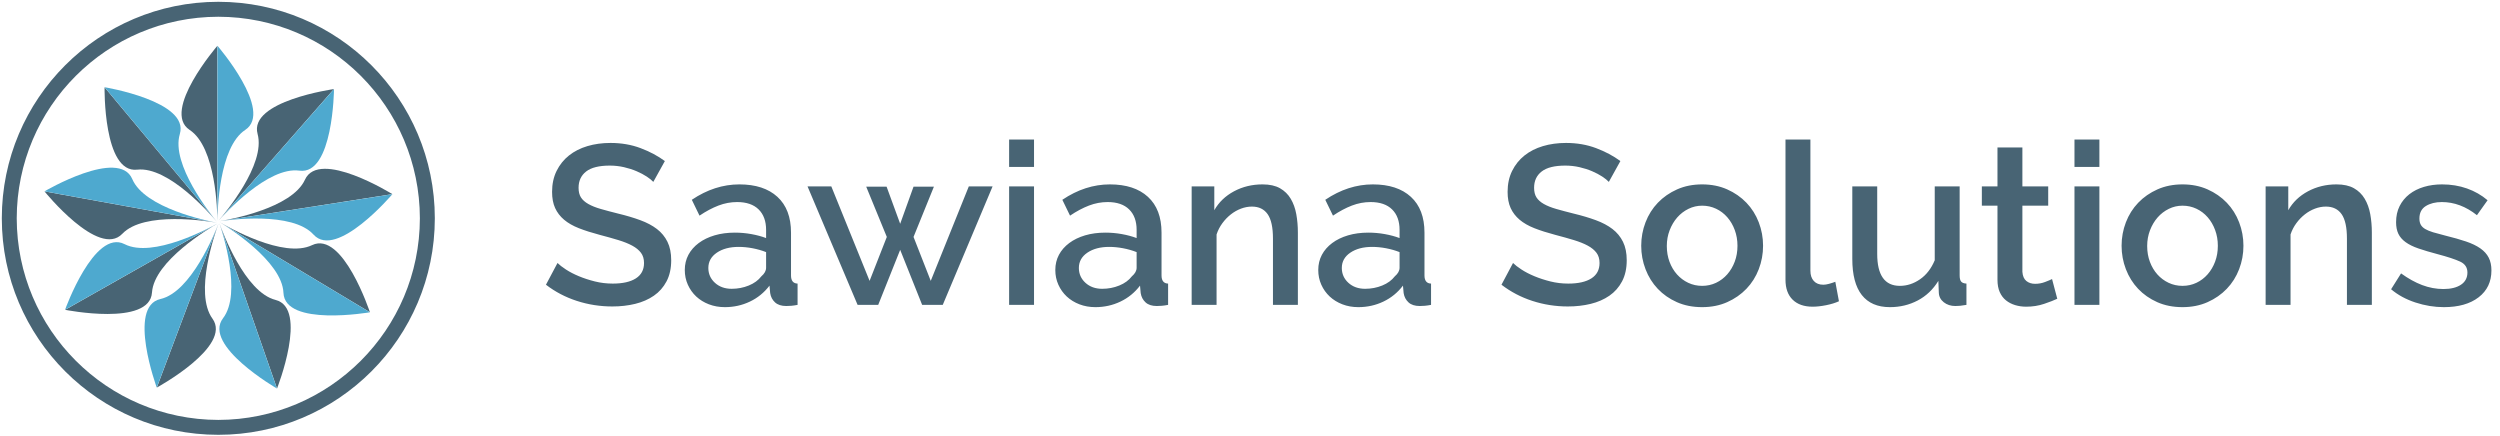 
<svg width="287px" height="50px" viewBox="0 0 287 50" version="1.1" xmlns="http://www.w3.org/2000/svg" xmlns:xlink="http://www.w3.org/1999/xlink">
    <!-- Generator: Sketch 40.2 (33826) - http://www.bohemiancoding.com/sketch -->
    <desc>Created with Sketch.</desc>
    <defs></defs>
    <path d="M75,20.882 C74.827,20.691 74.575,20.488 74.246,20.271 C73.917,20.054 73.531,19.851 73.089,19.66 C72.647,19.469 72.162,19.313 71.633,19.192 C71.104,19.071 70.563,19.01 70.008,19.01 C68.777,19.01 67.872,19.235 67.291,19.686 C66.71,20.137 66.42,20.761 66.42,21.558 C66.42,22.009 66.511,22.377 66.693,22.663 C66.875,22.949 67.157,23.2 67.538,23.417 C67.919,23.634 68.396,23.824 68.968,23.989 C69.54,24.154 70.207,24.331 70.97,24.522 C71.906,24.747 72.751,24.999 73.505,25.276 C74.259,25.553 74.896,25.891 75.416,26.29 C75.936,26.689 76.339,27.178 76.625,27.759 C76.911,28.34 77.054,29.046 77.054,29.878 C77.054,30.814 76.876,31.62 76.521,32.296 C76.166,32.972 75.68,33.522 75.065,33.947 C74.45,34.372 73.735,34.684 72.92,34.883 C72.105,35.082 71.23,35.182 70.294,35.182 C68.89,35.182 67.534,34.97 66.225,34.545 C64.916,34.12 63.733,33.501 62.676,32.686 L64.002,30.19 C64.227,30.415 64.552,30.667 64.977,30.944 C65.402,31.221 65.896,31.477 66.459,31.711 C67.022,31.945 67.633,32.144 68.292,32.309 C68.951,32.474 69.635,32.556 70.346,32.556 C71.49,32.556 72.374,32.357 72.998,31.958 C73.622,31.559 73.934,30.97 73.934,30.19 C73.934,29.722 73.817,29.332 73.583,29.02 C73.349,28.708 73.015,28.435 72.582,28.201 C72.149,27.967 71.62,27.755 70.996,27.564 C70.372,27.373 69.661,27.174 68.864,26.966 C67.945,26.723 67.144,26.468 66.459,26.199 C65.774,25.93 65.207,25.605 64.756,25.224 C64.305,24.843 63.963,24.396 63.729,23.885 C63.495,23.374 63.378,22.754 63.378,22.026 C63.378,21.125 63.551,20.323 63.898,19.621 C64.245,18.919 64.717,18.33 65.315,17.853 C65.913,17.376 66.619,17.017 67.434,16.774 C68.249,16.531 69.133,16.41 70.086,16.41 C71.334,16.41 72.487,16.609 73.544,17.008 C74.601,17.407 75.529,17.901 76.326,18.49 L75,20.882 Z M83.216,35.26 C82.557,35.26 81.946,35.152 81.383,34.935 C80.82,34.718 80.334,34.419 79.927,34.038 C79.52,33.657 79.199,33.206 78.965,32.686 C78.731,32.166 78.614,31.603 78.614,30.996 C78.614,30.355 78.753,29.774 79.03,29.254 C79.307,28.734 79.702,28.283 80.213,27.902 C80.724,27.521 81.331,27.226 82.033,27.018 C82.735,26.81 83.511,26.706 84.36,26.706 C85.001,26.706 85.634,26.762 86.258,26.875 C86.882,26.988 87.445,27.139 87.948,27.33 L87.948,26.394 C87.948,25.389 87.662,24.604 87.09,24.041 C86.518,23.478 85.695,23.196 84.62,23.196 C83.892,23.196 83.177,23.33 82.475,23.599 C81.773,23.868 81.049,24.253 80.304,24.756 L79.42,22.936 C81.171,21.757 82.991,21.168 84.88,21.168 C86.752,21.168 88.208,21.645 89.248,22.598 C90.288,23.551 90.808,24.921 90.808,26.706 L90.808,31.62 C90.808,32.227 91.059,32.539 91.562,32.556 L91.562,35 C91.285,35.052 91.046,35.087 90.847,35.104 C90.648,35.121 90.453,35.13 90.262,35.13 C89.707,35.13 89.278,34.991 88.975,34.714 C88.672,34.437 88.485,34.081 88.416,33.648 L88.338,32.79 C87.731,33.587 86.982,34.198 86.089,34.623 C85.196,35.048 84.239,35.26 83.216,35.26 L83.216,35.26 Z M83.996,33.154 C84.689,33.154 85.344,33.028 85.959,32.777 C86.574,32.526 87.055,32.175 87.402,31.724 C87.766,31.412 87.948,31.083 87.948,30.736 L87.948,28.942 C87.463,28.751 86.947,28.604 86.401,28.5 C85.855,28.396 85.322,28.344 84.802,28.344 C83.779,28.344 82.943,28.565 82.293,29.007 C81.643,29.449 81.318,30.034 81.318,30.762 C81.318,31.438 81.569,32.006 82.072,32.465 C82.575,32.924 83.216,33.154 83.996,33.154 L83.996,33.154 Z M111.218,21.402 L113.948,21.402 L108.228,35 L105.862,35 L103.34,28.682 L100.818,35 L98.452,35 L92.706,21.402 L95.436,21.402 L99.83,32.244 L101.806,27.2 L99.44,21.428 L101.78,21.428 L103.34,25.692 L104.874,21.428 L107.214,21.428 L104.874,27.2 L106.85,32.244 L111.218,21.402 Z M115.846,35 L115.846,21.402 L118.706,21.402 L118.706,35 L115.846,35 Z M115.846,19.166 L115.846,16.02 L118.706,16.02 L118.706,19.166 L115.846,19.166 Z M125.752,35.26 C125.093,35.26 124.482,35.152 123.919,34.935 C123.356,34.718 122.87,34.419 122.463,34.038 C122.056,33.657 121.735,33.206 121.501,32.686 C121.267,32.166 121.15,31.603 121.15,30.996 C121.15,30.355 121.289,29.774 121.566,29.254 C121.843,28.734 122.238,28.283 122.749,27.902 C123.26,27.521 123.867,27.226 124.569,27.018 C125.271,26.81 126.047,26.706 126.896,26.706 C127.537,26.706 128.17,26.762 128.794,26.875 C129.418,26.988 129.981,27.139 130.484,27.33 L130.484,26.394 C130.484,25.389 130.198,24.604 129.626,24.041 C129.054,23.478 128.231,23.196 127.156,23.196 C126.428,23.196 125.713,23.33 125.011,23.599 C124.309,23.868 123.585,24.253 122.84,24.756 L121.956,22.936 C123.707,21.757 125.527,21.168 127.416,21.168 C129.288,21.168 130.744,21.645 131.784,22.598 C132.824,23.551 133.344,24.921 133.344,26.706 L133.344,31.62 C133.344,32.227 133.595,32.539 134.098,32.556 L134.098,35 C133.821,35.052 133.582,35.087 133.383,35.104 C133.184,35.121 132.989,35.13 132.798,35.13 C132.243,35.13 131.814,34.991 131.511,34.714 C131.208,34.437 131.021,34.081 130.952,33.648 L130.874,32.79 C130.267,33.587 129.518,34.198 128.625,34.623 C127.732,35.048 126.775,35.26 125.752,35.26 L125.752,35.26 Z M126.532,33.154 C127.225,33.154 127.88,33.028 128.495,32.777 C129.11,32.526 129.591,32.175 129.938,31.724 C130.302,31.412 130.484,31.083 130.484,30.736 L130.484,28.942 C129.999,28.751 129.483,28.604 128.937,28.5 C128.391,28.396 127.858,28.344 127.338,28.344 C126.315,28.344 125.479,28.565 124.829,29.007 C124.179,29.449 123.854,30.034 123.854,30.762 C123.854,31.438 124.105,32.006 124.608,32.465 C125.111,32.924 125.752,33.154 126.532,33.154 L126.532,33.154 Z M148.996,35 L146.136,35 L146.136,27.382 C146.136,26.099 145.932,25.168 145.525,24.587 C145.118,24.006 144.515,23.716 143.718,23.716 C143.302,23.716 142.886,23.794 142.47,23.95 C142.054,24.106 141.664,24.327 141.3,24.613 C140.936,24.899 140.611,25.237 140.325,25.627 C140.039,26.017 139.818,26.446 139.662,26.914 L139.662,35 L136.802,35 L136.802,21.402 L139.402,21.402 L139.402,24.132 C139.922,23.213 140.676,22.49 141.664,21.961 C142.652,21.432 143.744,21.168 144.94,21.168 C145.755,21.168 146.422,21.315 146.942,21.61 C147.462,21.905 147.874,22.308 148.177,22.819 C148.48,23.33 148.693,23.92 148.814,24.587 C148.935,25.254 148.996,25.961 148.996,26.706 L148.996,35 Z M155.938,35.26 C155.279,35.26 154.668,35.152 154.105,34.935 C153.542,34.718 153.056,34.419 152.649,34.038 C152.242,33.657 151.921,33.206 151.687,32.686 C151.453,32.166 151.336,31.603 151.336,30.996 C151.336,30.355 151.475,29.774 151.752,29.254 C152.029,28.734 152.424,28.283 152.935,27.902 C153.446,27.521 154.053,27.226 154.755,27.018 C155.457,26.81 156.233,26.706 157.082,26.706 C157.723,26.706 158.356,26.762 158.98,26.875 C159.604,26.988 160.167,27.139 160.67,27.33 L160.67,26.394 C160.67,25.389 160.384,24.604 159.812,24.041 C159.24,23.478 158.417,23.196 157.342,23.196 C156.614,23.196 155.899,23.33 155.197,23.599 C154.495,23.868 153.771,24.253 153.026,24.756 L152.142,22.936 C153.893,21.757 155.713,21.168 157.602,21.168 C159.474,21.168 160.93,21.645 161.97,22.598 C163.01,23.551 163.53,24.921 163.53,26.706 L163.53,31.62 C163.53,32.227 163.781,32.539 164.284,32.556 L164.284,35 C164.007,35.052 163.768,35.087 163.569,35.104 C163.37,35.121 163.175,35.13 162.984,35.13 C162.429,35.13 162,34.991 161.697,34.714 C161.394,34.437 161.207,34.081 161.138,33.648 L161.06,32.79 C160.453,33.587 159.704,34.198 158.811,34.623 C157.918,35.048 156.961,35.26 155.938,35.26 L155.938,35.26 Z M156.718,33.154 C157.411,33.154 158.066,33.028 158.681,32.777 C159.296,32.526 159.777,32.175 160.124,31.724 C160.488,31.412 160.67,31.083 160.67,30.736 L160.67,28.942 C160.185,28.751 159.669,28.604 159.123,28.5 C158.577,28.396 158.044,28.344 157.524,28.344 C156.501,28.344 155.665,28.565 155.015,29.007 C154.365,29.449 154.04,30.034 154.04,30.762 C154.04,31.438 154.291,32.006 154.794,32.465 C155.297,32.924 155.938,33.154 156.718,33.154 L156.718,33.154 Z M184.694,20.882 C184.521,20.691 184.269,20.488 183.94,20.271 C183.611,20.054 183.225,19.851 182.783,19.66 C182.341,19.469 181.856,19.313 181.327,19.192 C180.798,19.071 180.257,19.01 179.702,19.01 C178.471,19.01 177.566,19.235 176.985,19.686 C176.404,20.137 176.114,20.761 176.114,21.558 C176.114,22.009 176.205,22.377 176.387,22.663 C176.569,22.949 176.851,23.2 177.232,23.417 C177.613,23.634 178.09,23.824 178.662,23.989 C179.234,24.154 179.901,24.331 180.664,24.522 C181.6,24.747 182.445,24.999 183.199,25.276 C183.953,25.553 184.59,25.891 185.11,26.29 C185.63,26.689 186.033,27.178 186.319,27.759 C186.605,28.34 186.748,29.046 186.748,29.878 C186.748,30.814 186.57,31.62 186.215,32.296 C185.86,32.972 185.374,33.522 184.759,33.947 C184.144,34.372 183.429,34.684 182.614,34.883 C181.799,35.082 180.924,35.182 179.988,35.182 C178.584,35.182 177.228,34.97 175.919,34.545 C174.61,34.12 173.427,33.501 172.37,32.686 L173.696,30.19 C173.921,30.415 174.246,30.667 174.671,30.944 C175.096,31.221 175.59,31.477 176.153,31.711 C176.716,31.945 177.327,32.144 177.986,32.309 C178.645,32.474 179.329,32.556 180.04,32.556 C181.184,32.556 182.068,32.357 182.692,31.958 C183.316,31.559 183.628,30.97 183.628,30.19 C183.628,29.722 183.511,29.332 183.277,29.02 C183.043,28.708 182.709,28.435 182.276,28.201 C181.843,27.967 181.314,27.755 180.69,27.564 C180.066,27.373 179.355,27.174 178.558,26.966 C177.639,26.723 176.838,26.468 176.153,26.199 C175.468,25.93 174.901,25.605 174.45,25.224 C173.999,24.843 173.657,24.396 173.423,23.885 C173.189,23.374 173.072,22.754 173.072,22.026 C173.072,21.125 173.245,20.323 173.592,19.621 C173.939,18.919 174.411,18.33 175.009,17.853 C175.607,17.376 176.313,17.017 177.128,16.774 C177.943,16.531 178.827,16.41 179.78,16.41 C181.028,16.41 182.181,16.609 183.238,17.008 C184.295,17.407 185.223,17.901 186.02,18.49 L184.694,20.882 Z M195.406,35.26 C194.331,35.26 193.365,35.069 192.507,34.688 C191.649,34.307 190.917,33.795 190.31,33.154 C189.703,32.513 189.235,31.763 188.906,30.905 C188.577,30.047 188.412,29.15 188.412,28.214 C188.412,27.278 188.577,26.381 188.906,25.523 C189.235,24.665 189.708,23.915 190.323,23.274 C190.938,22.633 191.675,22.121 192.533,21.74 C193.391,21.359 194.349,21.168 195.406,21.168 C196.463,21.168 197.421,21.359 198.279,21.74 C199.137,22.121 199.874,22.633 200.489,23.274 C201.104,23.915 201.577,24.665 201.906,25.523 C202.235,26.381 202.4,27.278 202.4,28.214 C202.4,29.15 202.235,30.047 201.906,30.905 C201.577,31.763 201.104,32.513 200.489,33.154 C199.874,33.795 199.137,34.307 198.279,34.688 C197.421,35.069 196.463,35.26 195.406,35.26 L195.406,35.26 Z M191.35,28.24 C191.35,28.899 191.454,29.505 191.662,30.06 C191.87,30.615 192.156,31.096 192.52,31.503 C192.884,31.91 193.313,32.231 193.807,32.465 C194.301,32.699 194.834,32.816 195.406,32.816 C195.978,32.816 196.511,32.699 197.005,32.465 C197.499,32.231 197.928,31.906 198.292,31.49 C198.656,31.074 198.942,30.589 199.15,30.034 C199.358,29.479 199.462,28.873 199.462,28.214 C199.462,27.573 199.358,26.97 199.15,26.407 C198.942,25.844 198.656,25.354 198.292,24.938 C197.928,24.522 197.499,24.197 197.005,23.963 C196.511,23.729 195.978,23.612 195.406,23.612 C194.851,23.612 194.327,23.733 193.833,23.976 C193.339,24.219 192.91,24.548 192.546,24.964 C192.182,25.38 191.892,25.87 191.675,26.433 C191.458,26.996 191.35,27.599 191.35,28.24 L191.35,28.24 Z M204.974,16.02 L207.834,16.02 L207.834,31.074 C207.834,31.577 207.964,31.971 208.224,32.257 C208.484,32.543 208.848,32.686 209.316,32.686 C209.507,32.686 209.728,32.651 209.979,32.582 C210.23,32.513 210.469,32.435 210.694,32.348 L211.11,34.584 C210.694,34.775 210.2,34.926 209.628,35.039 C209.056,35.152 208.545,35.208 208.094,35.208 C207.106,35.208 206.339,34.939 205.793,34.402 C205.247,33.865 204.974,33.102 204.974,32.114 L204.974,16.02 Z M216.96,35.26 C215.539,35.26 214.464,34.796 213.736,33.869 C213.008,32.942 212.644,31.559 212.644,29.722 L212.644,21.402 L215.504,21.402 L215.504,29.15 C215.504,31.594 216.371,32.816 218.104,32.816 C218.919,32.816 219.69,32.565 220.418,32.062 C221.146,31.559 221.709,30.831 222.108,29.878 L222.108,21.402 L224.968,21.402 L224.968,31.62 C224.968,31.949 225.024,32.183 225.137,32.322 C225.25,32.461 225.453,32.539 225.748,32.556 L225.748,35 C225.453,35.052 225.211,35.087 225.02,35.104 C224.829,35.121 224.647,35.13 224.474,35.13 C223.954,35.13 223.512,34.987 223.148,34.701 C222.784,34.415 222.593,34.047 222.576,33.596 L222.524,32.244 C221.917,33.232 221.129,33.982 220.158,34.493 C219.187,35.004 218.121,35.26 216.96,35.26 L216.96,35.26 Z M236.174,34.298 C235.81,34.471 235.307,34.666 234.666,34.883 C234.025,35.1 233.34,35.208 232.612,35.208 C232.161,35.208 231.737,35.147 231.338,35.026 C230.939,34.905 230.588,34.723 230.285,34.48 C229.982,34.237 229.743,33.921 229.57,33.531 C229.397,33.141 229.31,32.669 229.31,32.114 L229.31,23.612 L227.516,23.612 L227.516,21.402 L229.31,21.402 L229.31,16.93 L232.17,16.93 L232.17,21.402 L235.134,21.402 L235.134,23.612 L232.17,23.612 L232.17,31.204 C232.205,31.689 232.356,32.04 232.625,32.257 C232.894,32.474 233.227,32.582 233.626,32.582 C234.025,32.582 234.406,32.513 234.77,32.374 C235.134,32.235 235.403,32.123 235.576,32.036 L236.174,34.298 Z M238.15,35 L238.15,21.402 L241.01,21.402 L241.01,35 L238.15,35 Z M238.15,19.166 L238.15,16.02 L241.01,16.02 L241.01,19.166 L238.15,19.166 Z M250.552,35.26 C249.477,35.26 248.511,35.069 247.653,34.688 C246.795,34.307 246.063,33.795 245.456,33.154 C244.849,32.513 244.381,31.763 244.052,30.905 C243.723,30.047 243.558,29.15 243.558,28.214 C243.558,27.278 243.723,26.381 244.052,25.523 C244.381,24.665 244.854,23.915 245.469,23.274 C246.084,22.633 246.821,22.121 247.679,21.74 C248.537,21.359 249.495,21.168 250.552,21.168 C251.609,21.168 252.567,21.359 253.425,21.74 C254.283,22.121 255.02,22.633 255.635,23.274 C256.25,23.915 256.723,24.665 257.052,25.523 C257.381,26.381 257.546,27.278 257.546,28.214 C257.546,29.15 257.381,30.047 257.052,30.905 C256.723,31.763 256.25,32.513 255.635,33.154 C255.02,33.795 254.283,34.307 253.425,34.688 C252.567,35.069 251.609,35.26 250.552,35.26 L250.552,35.26 Z M246.496,28.24 C246.496,28.899 246.6,29.505 246.808,30.06 C247.016,30.615 247.302,31.096 247.666,31.503 C248.03,31.91 248.459,32.231 248.953,32.465 C249.447,32.699 249.98,32.816 250.552,32.816 C251.124,32.816 251.657,32.699 252.151,32.465 C252.645,32.231 253.074,31.906 253.438,31.49 C253.802,31.074 254.088,30.589 254.296,30.034 C254.504,29.479 254.608,28.873 254.608,28.214 C254.608,27.573 254.504,26.97 254.296,26.407 C254.088,25.844 253.802,25.354 253.438,24.938 C253.074,24.522 252.645,24.197 252.151,23.963 C251.657,23.729 251.124,23.612 250.552,23.612 C249.997,23.612 249.473,23.733 248.979,23.976 C248.485,24.219 248.056,24.548 247.692,24.964 C247.328,25.38 247.038,25.87 246.821,26.433 C246.604,26.996 246.496,27.599 246.496,28.24 L246.496,28.24 Z M272.288,35 L269.428,35 L269.428,27.382 C269.428,26.099 269.224,25.168 268.817,24.587 C268.41,24.006 267.807,23.716 267.01,23.716 C266.594,23.716 266.178,23.794 265.762,23.95 C265.346,24.106 264.956,24.327 264.592,24.613 C264.228,24.899 263.903,25.237 263.617,25.627 C263.331,26.017 263.11,26.446 262.954,26.914 L262.954,35 L260.094,35 L260.094,21.402 L262.694,21.402 L262.694,24.132 C263.214,23.213 263.968,22.49 264.956,21.961 C265.944,21.432 267.036,21.168 268.232,21.168 C269.047,21.168 269.714,21.315 270.234,21.61 C270.754,21.905 271.166,22.308 271.469,22.819 C271.772,23.33 271.985,23.92 272.106,24.587 C272.227,25.254 272.288,25.961 272.288,26.706 L272.288,35 Z M280.556,35.26 C279.464,35.26 278.376,35.082 277.293,34.727 C276.21,34.372 275.278,33.865 274.498,33.206 L275.642,31.386 C276.457,31.975 277.263,32.422 278.06,32.725 C278.857,33.028 279.672,33.18 280.504,33.18 C281.353,33.18 282.025,33.015 282.519,32.686 C283.013,32.357 283.26,31.889 283.26,31.282 C283.26,30.71 282.983,30.294 282.428,30.034 C281.873,29.774 281.007,29.488 279.828,29.176 C278.979,28.951 278.251,28.734 277.644,28.526 C277.037,28.318 276.543,28.075 276.162,27.798 C275.781,27.521 275.503,27.2 275.33,26.836 C275.157,26.472 275.07,26.03 275.07,25.51 C275.07,24.817 275.204,24.201 275.473,23.664 C275.742,23.127 276.114,22.672 276.591,22.299 C277.068,21.926 277.627,21.645 278.268,21.454 C278.909,21.263 279.603,21.168 280.348,21.168 C281.371,21.168 282.324,21.324 283.208,21.636 C284.092,21.948 284.881,22.399 285.574,22.988 L284.352,24.704 C283.087,23.699 281.743,23.196 280.322,23.196 C279.594,23.196 278.983,23.348 278.489,23.651 C277.995,23.954 277.748,24.435 277.748,25.094 C277.748,25.371 277.8,25.605 277.904,25.796 C278.008,25.987 278.177,26.151 278.411,26.29 C278.645,26.429 278.948,26.554 279.321,26.667 C279.694,26.78 280.157,26.905 280.712,27.044 C281.631,27.269 282.424,27.495 283.091,27.72 C283.758,27.945 284.309,28.21 284.742,28.513 C285.175,28.816 285.496,29.172 285.704,29.579 C285.912,29.986 286.016,30.476 286.016,31.048 C286.016,32.348 285.526,33.375 284.547,34.129 C283.568,34.883 282.237,35.26 280.556,35.26 L280.556,35.26 Z" id="Sawiana-Solutions" stroke="none" fill="#486474" fill-rule="evenodd"></path>
    <path d="M21.769,14.914 C24.806,16.91 24.952,24.278 24.955,25.368 L24.955,5.258 C24.955,5.258 18.487,12.756 21.769,14.914 L21.769,14.914 Z" id="Fill-1" stroke="none" fill="#486474" fill-rule="evenodd"></path>
    <path d="M24.966,5.258 L24.966,25.368 C24.97,24.279 25.116,16.91 28.152,14.914 C31.435,12.756 24.966,5.258 24.966,5.258 L24.966,5.258 Z" id="Fill-2" stroke="none" fill="#4EA9CF" fill-rule="evenodd"></path>
    <path d="M15.744,19.477 C19.354,19.062 24.186,24.628 24.89,25.461 L12.004,10.019 C12.004,10.019 11.841,19.922 15.744,19.477 L15.744,19.477 Z" id="Fill-3" stroke="none" fill="#486474" fill-rule="evenodd"></path>
    <path d="M12.011,10.014 L24.894,25.454 C24.201,24.616 19.591,18.865 20.645,15.384 C21.783,11.627 12.011,10.014 12.011,10.014 L12.011,10.014 Z" id="Fill-4" stroke="none" fill="#4EA9CF" fill-rule="evenodd"></path>
    <path d="M14.04,26.84 C16.547,24.21 23.824,25.385 24.896,25.575 L5.11,21.973 C5.11,21.973 11.332,29.682 14.04,26.84 L14.04,26.84 Z" id="Fill-5" stroke="none" fill="#486474" fill-rule="evenodd"></path>
    <path d="M5.111,21.964 L24.898,25.568 C23.827,25.367 16.603,23.903 15.185,20.557 C13.65,16.943 5.111,21.964 5.111,21.964 L5.111,21.964 Z" id="Fill-6" stroke="none" fill="#4EA9CF" fill-rule="evenodd"></path>
    <path d="M17.448,33.585 C17.689,29.958 24.029,26.2 24.975,25.658 L7.476,35.567 C7.476,35.567 17.19,37.502 17.448,33.585 L17.448,33.585 Z" id="Fill-7" stroke="none" fill="#486474" fill-rule="evenodd"></path>
    <path d="M7.469,35.561 L24.97,25.652 C24.019,26.184 17.536,29.688 14.302,28.028 C10.809,26.237 7.469,35.561 7.469,35.561 L7.469,35.561 Z" id="Fill-8" stroke="none" fill="#4EA9CF" fill-rule="evenodd"></path>
    <path d="M24.389,36.578 C22.25,33.641 24.71,26.693 25.088,25.672 L18.003,44.493 C18.003,44.492 26.699,39.754 24.389,36.578 L24.389,36.578 Z" id="Fill-9" stroke="none" fill="#486474" fill-rule="evenodd"></path>
    <path d="M17.994,44.488 L25.082,25.668 C24.691,26.685 21.958,33.533 18.413,34.329 C14.583,35.19 17.994,44.488 17.994,44.488 L17.994,44.488 Z" id="Fill-10" stroke="none" fill="#4EA9CF" fill-rule="evenodd"></path>
    <path d="M31.635,34.433 C28.111,33.547 25.548,26.634 25.185,25.608 L31.802,44.6 C31.802,44.6 35.441,35.389 31.635,34.433 L31.635,34.433 Z" id="Fill-11" stroke="none" fill="#486474" fill-rule="evenodd"></path>
    <path d="M31.793,44.601 L25.177,25.61 C25.531,26.642 27.817,33.65 25.605,36.533 C23.216,39.65 31.793,44.601 31.793,44.601 L31.793,44.601 Z" id="Fill-12" stroke="none" fill="#4EA9CF" fill-rule="evenodd"></path>
    <path d="M35.823,28.143 C32.55,29.72 26.155,26.055 25.219,25.498 L42.465,35.843 C42.465,35.843 39.361,26.435 35.823,28.143 L35.823,28.143 Z" id="Fill-13" stroke="none" fill="#486474" fill-rule="evenodd"></path>
    <path d="M42.462,35.851 L25.213,25.507 C26.144,26.072 32.39,29.988 32.541,33.618 C32.702,37.542 42.462,35.851 42.462,35.851 L42.462,35.851 Z" id="Fill-14" stroke="none" fill="#4EA9CF" fill-rule="evenodd"></path>
    <path d="M35.009,20.628 C33.508,23.937 26.247,25.222 25.173,25.394 L45.042,22.286 C45.042,22.286 36.631,17.052 35.009,20.628 L35.009,20.628 Z" id="Fill-15" stroke="none" fill="#486474" fill-rule="evenodd"></path>
    <path d="M45.046,22.293 L25.175,25.402 C26.252,25.239 33.555,24.243 35.997,26.935 C38.634,29.845 45.046,22.293 45.046,22.293 L45.046,22.293 Z" id="Fill-16" stroke="none" fill="#4EA9CF" fill-rule="evenodd"></path>
    <path d="M29.572,15.381 C30.537,18.882 25.787,24.52 25.073,25.342 L38.336,10.225 C38.336,10.225 28.526,11.596 29.572,15.381 L29.572,15.381 Z" id="Fill-17" stroke="none" fill="#486474" fill-rule="evenodd"></path>
    <path d="M38.343,10.23 L25.078,25.347 C25.8,24.532 30.773,19.089 34.369,19.591 C38.258,20.135 38.343,10.23 38.343,10.23 L38.343,10.23 Z" id="Fill-18" stroke="none" fill="#4EA9CF" fill-rule="evenodd"></path>
    <path d="M0.208,25.061 C0.208,11.34 11.335,0.21 25.063,0.207 C38.789,0.21 49.913,11.34 49.918,25.061 C49.913,38.789 38.789,49.916 25.063,49.916 C11.335,49.916 0.208,38.789 0.208,25.061 L0.208,25.061 Z M1.92,25.061 C1.942,37.844 12.281,48.183 25.063,48.206 C37.846,48.183 48.183,37.844 48.202,25.061 C48.183,12.279 37.846,1.94 25.063,1.923 C12.281,1.94 1.942,12.279 1.92,25.061 L1.92,25.061 Z" id="Fill-19" stroke="none" fill="#486474" fill-rule="evenodd"></path>
</svg>